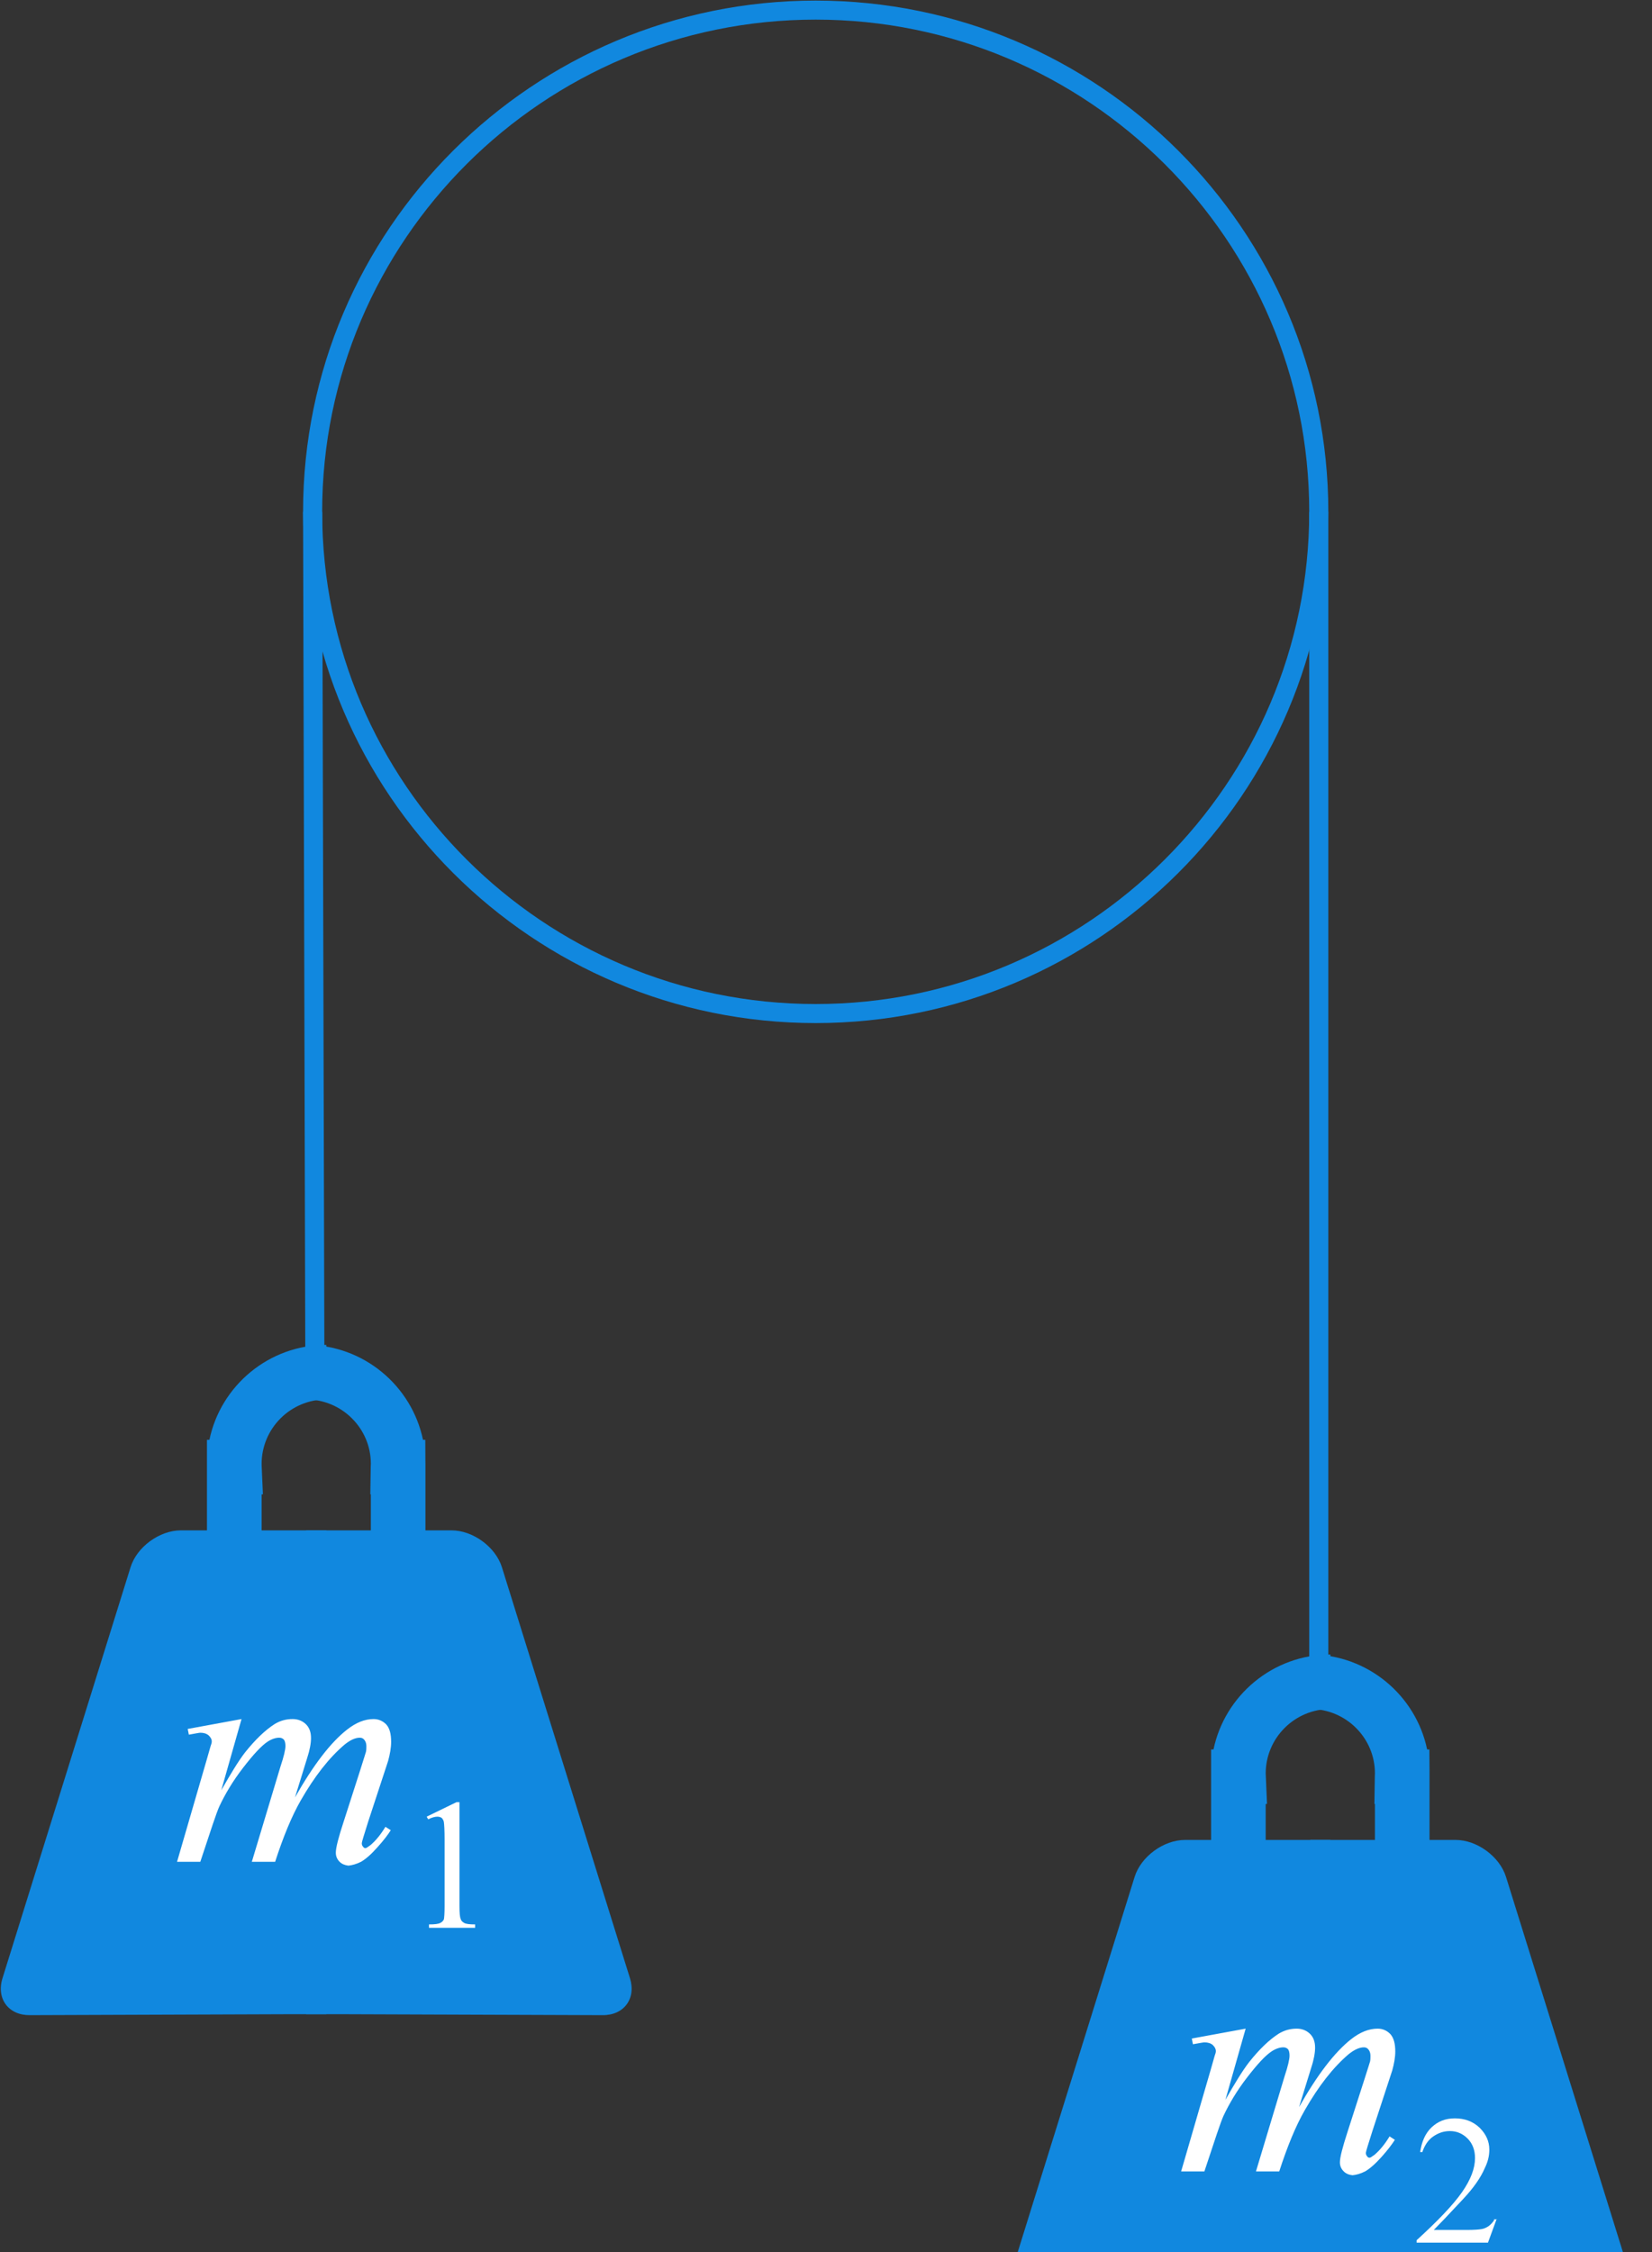 <?xml version="1.0" encoding="UTF-8"?>
<svg xmlns="http://www.w3.org/2000/svg" xmlns:xlink="http://www.w3.org/1999/xlink" width="124" height="169" viewBox="0 0 124 169">
<rect x="0" y="0" width="124" height="169" fill="#333333" stroke="none"/>
<path fill-rule="nonzero" fill="rgb(6.667%, 53.333%, 87.45%)" fill-opacity="1" d="M 96.246 138.066 L 95.004 138.066 L 95.004 135.367 L 95.102 135.367 L 95.012 133.238 L 95.004 133.086 C 95.004 130.414 97.176 128.242 99.859 128.242 L 99.859 124.152 C 95.547 124.152 91.93 127.219 91.086 131.277 L 90.906 131.277 L 90.906 138.066 L 88.953 138.066 C 87.34 138.066 85.641 139.312 85.164 140.844 L 75.555 171.676 C 75.078 173.207 76 174.457 77.605 174.449 L 96.938 174.375 C 97.742 174.375 98.801 174.375 99.859 174.375 L 99.859 138.066 C 99.484 138.066 97.859 138.066 96.246 138.066 "/>
<path fill-rule="nonzero" fill="rgb(6.667%, 53.333%, 87.45%)" fill-opacity="1" d="M 122.652 171.676 L 113.043 140.844 C 112.566 139.312 110.867 138.066 109.258 138.066 L 107.301 138.066 L 107.301 132.875 L 107.289 131.277 L 107.121 131.277 C 106.277 127.219 102.66 124.152 98.348 124.152 L 98.348 128.242 C 101.031 128.242 103.203 130.414 103.203 133.07 L 103.195 133.277 L 103.164 135.367 L 103.203 135.367 L 103.203 138.066 L 101.961 138.066 C 100.352 138.066 98.727 138.066 98.348 138.066 L 98.348 174.375 C 99.402 174.375 100.465 174.375 101.27 174.375 L 120.602 174.449 C 122.207 174.457 123.133 173.207 122.652 171.676 "/>
<path fill-rule="nonzero" fill="rgb(6.667%, 53.333%, 87.45%)" fill-opacity="1" d="M 20.879 114.836 L 19.637 114.836 L 19.637 112.133 L 19.734 112.133 L 19.641 110.004 L 19.637 109.855 C 19.637 107.184 21.809 105.012 24.492 105.012 L 24.492 100.918 C 20.18 100.918 16.562 103.984 15.719 108.043 L 15.535 108.043 L 15.535 114.836 L 13.582 114.836 C 11.973 114.836 10.27 116.078 9.797 117.609 L 0.188 148.441 C -0.293 149.973 0.633 151.227 2.234 151.215 L 21.57 151.145 C 22.375 151.145 23.434 151.145 24.492 151.145 L 24.492 114.836 C 24.113 114.836 22.492 114.836 20.879 114.836 "/>
<path fill-rule="nonzero" fill="rgb(6.667%, 53.333%, 87.45%)" fill-opacity="1" d="M 47.285 148.441 L 37.676 117.609 C 37.199 116.078 35.5 114.836 33.887 114.836 L 31.934 114.836 L 31.934 109.855 L 31.93 109.645 L 31.922 108.043 L 31.75 108.043 C 30.906 103.984 27.289 100.918 22.98 100.918 L 22.98 105.012 C 25.664 105.012 27.836 107.184 27.836 109.836 L 27.828 110.043 L 27.797 112.133 L 27.836 112.133 L 27.836 114.836 L 26.594 114.836 C 24.98 114.836 23.355 114.836 22.98 114.836 L 22.98 151.145 C 24.035 151.145 25.094 151.145 25.902 151.145 L 45.234 151.215 C 46.836 151.227 47.762 149.973 47.285 148.441 "/>
<path fill="none" stroke-width="1.433" stroke-linecap="butt" stroke-linejoin="round" stroke="rgb(6.667%, 53.333%, 87.45%)" stroke-opacity="1" stroke-miterlimit="10" d="M 61.227 -76.285 C 40.398 -76.285 23.465 -59.349 23.465 -38.52 C 23.465 -17.691 40.398 -0.76 61.227 -0.76 C 82.055 -0.76 98.988 -17.691 98.988 -38.52 C 98.988 -59.349 82.055 -76.285 61.227 -76.285 Z M 61.227 -76.285 " transform="matrix(1, 0, 0, -0.997, 0, 0)"/>
<path fill-rule="evenodd" fill="rgb(100%, 100%, 100%)" fill-opacity="1" d="M 18.129 128.996 L 16.609 134.34 C 17.328 133.082 17.902 132.137 18.387 131.508 C 19.16 130.539 19.906 129.824 20.621 129.367 C 21.051 129.109 21.48 128.996 21.969 128.996 C 22.371 128.996 22.715 129.137 22.973 129.395 C 23.23 129.652 23.344 129.996 23.344 130.422 C 23.344 130.797 23.258 131.309 23.059 131.91 L 22.141 134.879 C 23.516 132.453 24.805 130.766 26.039 129.797 C 26.727 129.254 27.383 128.996 28.043 128.996 C 28.414 128.996 28.73 129.137 28.988 129.395 C 29.246 129.68 29.359 130.109 29.359 130.711 C 29.359 131.137 29.273 131.625 29.133 132.137 L 27.641 136.68 C 27.328 137.68 27.156 138.223 27.156 138.309 C 27.156 138.422 27.184 138.508 27.27 138.594 C 27.297 138.652 27.355 138.68 27.441 138.68 C 27.5 138.68 27.613 138.594 27.812 138.453 C 28.215 138.109 28.586 137.652 28.93 137.082 L 29.332 137.336 C 29.133 137.652 28.816 138.082 28.328 138.621 C 27.844 139.168 27.441 139.508 27.098 139.707 C 26.754 139.879 26.438 139.965 26.152 139.996 C 25.895 139.965 25.664 139.879 25.492 139.707 C 25.293 139.508 25.207 139.281 25.207 139.023 C 25.207 138.652 25.406 137.879 25.781 136.738 L 27.012 132.91 C 27.297 132.023 27.441 131.539 27.469 131.453 C 27.5 131.309 27.5 131.168 27.5 131.023 C 27.5 130.824 27.441 130.68 27.355 130.566 C 27.27 130.453 27.156 130.395 27.012 130.395 C 26.668 130.395 26.297 130.566 25.867 130.91 C 24.691 131.91 23.602 133.309 22.57 135.109 C 21.883 136.309 21.254 137.852 20.652 139.707 L 18.902 139.707 L 21.051 132.566 C 21.309 131.797 21.426 131.281 21.426 131.023 C 21.426 130.824 21.395 130.652 21.309 130.539 C 21.223 130.453 21.109 130.395 20.965 130.395 C 20.707 130.395 20.422 130.48 20.105 130.68 C 19.621 130.996 19.02 131.652 18.246 132.652 C 17.473 133.652 16.898 134.625 16.469 135.539 C 16.266 135.965 15.809 137.367 15.035 139.707 L 13.289 139.707 L 15.523 132.023 L 15.809 131.023 C 15.867 130.879 15.895 130.766 15.895 130.68 C 15.895 130.508 15.809 130.367 15.664 130.223 C 15.492 130.082 15.293 130.023 15.035 130.023 C 14.949 130.023 14.664 130.082 14.176 130.168 L 14.09 129.738 "/>
<path fill-rule="evenodd" fill="rgb(100%, 100%, 100%)" fill-opacity="1" d="M 32.027 136.32 L 34.262 135.234 L 34.488 135.234 L 34.488 143.031 C 34.488 143.547 34.52 143.863 34.574 143.977 C 34.605 144.117 34.691 144.203 34.832 144.289 C 34.977 144.375 35.234 144.406 35.664 144.406 L 35.664 144.66 L 32.199 144.66 L 32.199 144.406 C 32.629 144.406 32.914 144.375 33.059 144.289 C 33.172 144.234 33.258 144.148 33.316 144.031 C 33.344 143.918 33.371 143.574 33.371 143.031 L 33.371 138.035 C 33.371 137.348 33.344 136.918 33.316 136.719 C 33.285 136.578 33.23 136.492 33.145 136.406 C 33.059 136.348 32.941 136.32 32.828 136.32 C 32.656 136.32 32.426 136.375 32.141 136.52 "/>
<path fill-rule="evenodd" fill="rgb(100%, 100%, 100%)" fill-opacity="1" stroke-width="0.101" stroke-linecap="butt" stroke-linejoin="miter" stroke="rgb(6.667%, 53.333%, 87.45%)" stroke-opacity="1" stroke-miterlimit="4" d="M 112.383 166.872 L 111.723 168.673 L 106.281 168.673 L 106.281 168.418 C 107.883 166.958 109.031 165.753 109.691 164.809 C 110.348 163.866 110.664 163.036 110.664 162.261 C 110.664 161.689 110.492 161.204 110.121 160.828 C 109.746 160.456 109.316 160.284 108.828 160.284 C 108.371 160.284 107.969 160.429 107.598 160.687 C 107.227 160.945 106.969 161.345 106.797 161.861 L 106.539 161.861 C 106.652 161.031 106.938 160.37 107.426 159.912 C 107.914 159.454 108.484 159.227 109.203 159.227 C 109.945 159.227 110.578 159.454 111.094 159.943 C 111.578 160.429 111.84 160.973 111.84 161.63 C 111.84 162.12 111.723 162.578 111.496 163.036 C 111.18 163.78 110.633 164.551 109.859 165.381 C 108.715 166.614 108 167.358 107.742 167.616 L 110.148 167.616 C 110.633 167.616 110.98 167.589 111.18 167.557 C 111.379 167.53 111.551 167.444 111.723 167.33 C 111.867 167.213 112.012 167.072 112.125 166.872 " transform="matrix(1, 0, 0, 0.998, 0, 0)"/>
<path fill="none" stroke-width="1.433" stroke-linecap="butt" stroke-linejoin="round" stroke="rgb(6.667%, 53.333%, 87.45%)" stroke-opacity="1" stroke-miterlimit="10" d="M 23.465 -38.52 L 23.637 -104.161 " transform="matrix(1, 0, 0, -0.997, 0, 0)"/>
<path fill="none" stroke-width="1.433" stroke-linecap="butt" stroke-linejoin="round" stroke="rgb(6.667%, 53.333%, 87.45%)" stroke-opacity="1" stroke-miterlimit="10" d="M 98.988 -38.52 L 98.988 -128.026 " transform="matrix(1, 0, 0, -0.997, 0, 0)"/>
<path fill-rule="evenodd" fill="rgb(100%, 100%, 100%)" fill-opacity="1" d="M 93.5 152.227 L 91.98 157.57 C 92.695 156.312 93.27 155.371 93.758 154.742 C 94.531 153.77 95.273 153.055 95.992 152.598 C 96.422 152.344 96.852 152.227 97.336 152.227 C 97.738 152.227 98.082 152.371 98.34 152.629 C 98.598 152.887 98.711 153.227 98.711 153.656 C 98.711 154.027 98.625 154.543 98.426 155.141 L 97.508 158.113 C 98.883 155.684 100.176 154 101.406 153.027 C 102.094 152.484 102.754 152.227 103.41 152.227 C 103.785 152.227 104.098 152.371 104.355 152.629 C 104.613 152.914 104.73 153.344 104.73 153.941 C 104.73 154.371 104.645 154.855 104.5 155.371 L 103.012 159.914 C 102.695 160.914 102.523 161.457 102.523 161.543 C 102.523 161.656 102.551 161.742 102.637 161.828 C 102.668 161.883 102.723 161.914 102.809 161.914 C 102.867 161.914 102.98 161.828 103.184 161.684 C 103.582 161.34 103.957 160.883 104.301 160.312 L 104.699 160.57 C 104.5 160.883 104.184 161.312 103.699 161.855 C 103.211 162.398 102.809 162.742 102.465 162.941 C 102.121 163.113 101.809 163.199 101.52 163.227 C 101.262 163.199 101.035 163.113 100.863 162.941 C 100.66 162.742 100.574 162.512 100.574 162.254 C 100.574 161.883 100.777 161.113 101.148 159.969 L 102.379 156.141 C 102.668 155.258 102.809 154.77 102.84 154.684 C 102.867 154.543 102.867 154.398 102.867 154.258 C 102.867 154.055 102.809 153.914 102.723 153.801 C 102.637 153.684 102.523 153.629 102.379 153.629 C 102.035 153.629 101.664 153.801 101.234 154.141 C 100.059 155.141 98.969 156.543 97.938 158.344 C 97.25 159.543 96.621 161.086 96.02 162.941 L 94.273 162.941 L 96.422 155.801 C 96.68 155.027 96.793 154.512 96.793 154.258 C 96.793 154.055 96.766 153.887 96.68 153.77 C 96.594 153.684 96.477 153.629 96.336 153.629 C 96.078 153.629 95.789 153.715 95.477 153.914 C 94.988 154.227 94.387 154.883 93.613 155.883 C 92.84 156.883 92.266 157.855 91.836 158.77 C 91.637 159.199 91.176 160.598 90.402 162.941 L 88.656 162.941 L 90.891 155.258 L 91.176 154.258 C 91.234 154.113 91.262 154 91.262 153.914 C 91.262 153.742 91.176 153.598 91.035 153.457 C 90.863 153.312 90.66 153.258 90.402 153.258 C 90.316 153.258 90.031 153.312 89.543 153.398 L 89.457 152.969 "/>
</svg>
